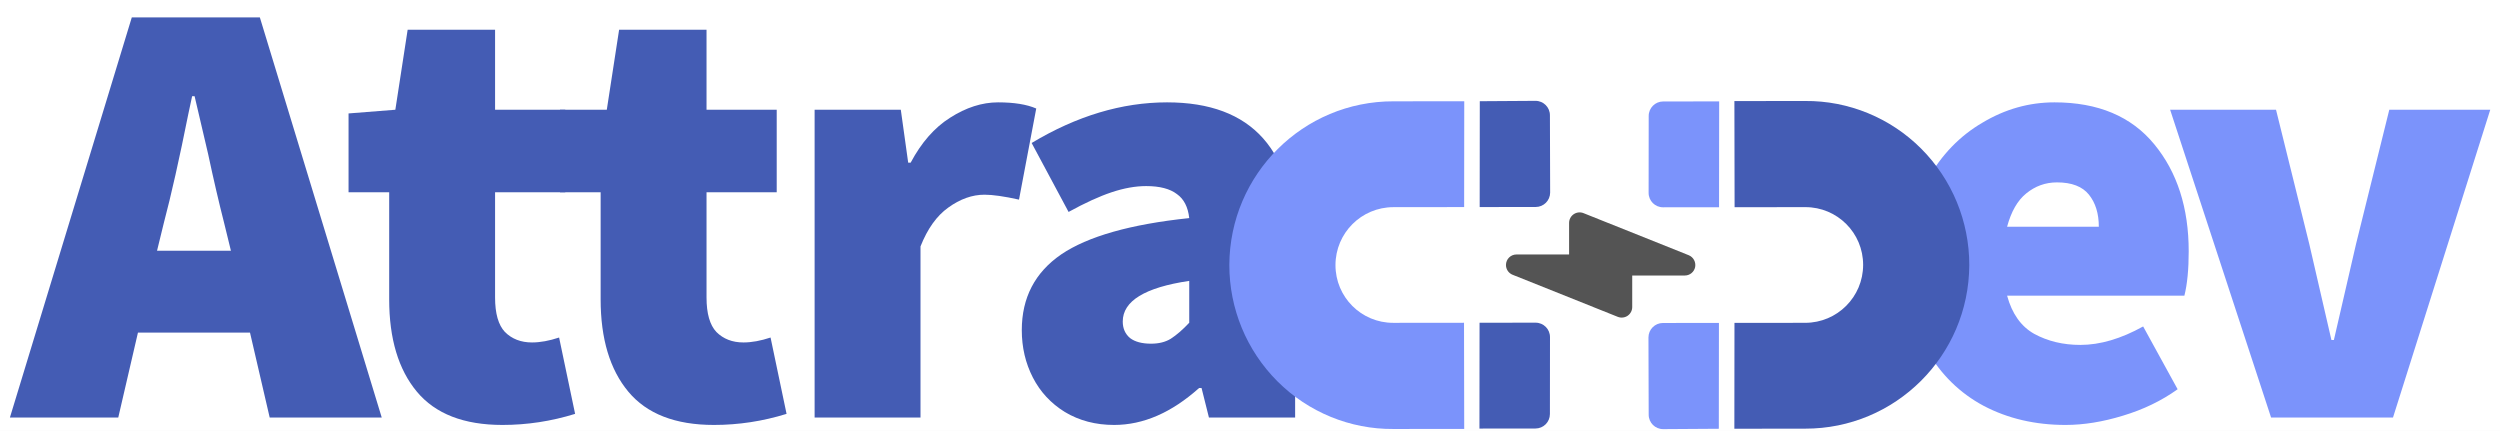 <svg width="934" height="161" viewBox="0 0 934 161" fill="none" xmlns="http://www.w3.org/2000/svg">
<rect width="934" height="161" fill="#E5E5E5"/>
<rect width="934" height="161" fill="white"/>
<path d="M93.4 124.26H51.54L44.18 156H3.7L49.24 6.5H97.08L142.62 156H100.76L93.4 124.26ZM86.27 93.67L83.74 83.32C81.747 75.5 79.753 66.913 77.76 57.56L72.7 35.94H71.78L70.4 42.38C67.027 59.247 63.96 72.893 61.2 83.32L58.67 93.67H86.27Z" fill="#445CB4"/>
<path d="M187.72 158.76C173.307 158.76 162.65 154.62 155.75 146.34C148.85 138.06 145.4 126.56 145.4 111.84V71.82H130.22V42.38L147.7 41L152.3 11.1H184.96V41H211.18V71.82H184.96V111.15C184.96 117.13 186.187 121.423 188.64 124.03C191.247 126.637 194.62 127.94 198.76 127.94C201.827 127.94 205.2 127.327 208.88 126.1L214.86 154.62C205.967 157.38 196.92 158.76 187.72 158.76Z" fill="#445CB4"/>
<path d="M266.72 158.76C252.307 158.76 241.65 154.62 234.75 146.34C227.85 138.06 224.4 126.56 224.4 111.84V71.82H209.22V41H226.7L231.3 11.1H263.96V41H290.18V71.82H263.96V111.15C263.96 117.13 265.187 121.423 267.64 124.03C270.247 126.637 273.62 127.94 277.76 127.94C280.827 127.94 284.2 127.327 287.88 126.1L293.86 154.62C284.967 157.38 275.92 158.76 266.72 158.76Z" fill="#445CB4"/>
<path d="M304.34 41H336.54L339.3 60.78H340.22C344.207 53.267 349.113 47.67 354.94 43.99C360.92 40.157 366.9 38.24 372.88 38.24C378.86 38.24 383.613 39.007 387.14 40.54L380.7 74.58C375.18 73.353 370.887 72.74 367.82 72.74C363.22 72.74 358.697 74.35 354.25 77.57C349.957 80.637 346.507 85.467 343.9 92.06V156H304.34V41Z" fill="#445CB4"/>
<path d="M416.24 158.76C409.34 158.76 403.207 157.15 397.84 153.93C392.627 150.71 388.64 146.417 385.88 141.05C383.12 135.683 381.74 129.78 381.74 123.34C381.74 111.227 386.647 101.797 396.46 95.05C406.427 88.303 422.373 83.78 444.3 81.48C443.84 77.34 442.307 74.35 439.7 72.51C437.093 70.517 433.26 69.52 428.2 69.52C424.213 69.52 419.92 70.287 415.32 71.82C410.72 73.353 405.353 75.807 399.22 79.18L385.42 53.42C402.287 43.3 419.153 38.24 436.02 38.24C467.913 38.24 483.86 56.18 483.86 92.06V156H451.66L448.9 144.96H447.98C437.707 154.16 427.127 158.76 416.24 158.76ZM430.04 128.4C432.953 128.4 435.407 127.787 437.4 126.56C439.547 125.18 441.847 123.187 444.3 120.58V104.94C427.74 107.393 419.46 112.453 419.46 120.12C419.46 122.727 420.38 124.797 422.22 126.33C424.06 127.71 426.667 128.4 430.04 128.4Z" fill="#445CB4"/>
<path d="M817.7 93.9C817.7 100.647 817.163 106.167 816.09 110.46H749.85C751.69 117.207 755.063 121.96 759.97 124.72C765.03 127.48 770.78 128.86 777.22 128.86C784.58 128.86 792.4 126.56 800.68 121.96L813.56 145.42C807.58 149.713 800.757 153.01 793.09 155.31C785.577 157.61 778.447 158.76 771.7 158.76C760.353 158.76 750.157 156.383 741.11 151.63C732.217 146.877 725.163 139.977 719.95 130.93C714.89 121.73 712.36 110.92 712.36 98.5C712.36 86.54 714.967 76.037 720.18 66.99C725.393 57.79 732.217 50.737 740.65 45.83C749.083 40.77 758.053 38.24 767.56 38.24C783.813 38.24 796.233 43.453 804.82 53.88C813.407 64.307 817.7 77.647 817.7 93.9ZM784.12 84.7C784.12 79.793 782.893 75.807 780.44 72.74C777.987 69.673 774 68.14 768.48 68.14C764.187 68.14 760.353 69.52 756.98 72.28C753.76 74.887 751.383 79.027 749.85 84.7H784.12Z" fill="#7B93FB"/>
<path d="M810.76 41H850.32L862.74 91.14L871.02 127.02H871.94L880.22 91.14L892.64 41H930.36L894.02 156H848.48L810.76 41Z" fill="#7B93FB"/>
<path d="M579.136 71.924L579.052 43.074C579.055 40.085 576.644 37.674 573.655 37.677L552.85 37.814L552.808 77.355L573.728 77.332C576.717 77.329 579.133 74.913 579.136 71.924Z" fill="#445CB4"/>
<path d="M579.048 154.684L579.079 125.948C579.082 122.959 576.671 120.548 573.682 120.551L552.762 120.573L552.721 160.114L573.64 160.092C576.629 160.089 579.045 157.672 579.048 154.684Z" fill="#445CB4"/>
<path d="M546.958 120.585L520.521 120.613C508.567 120.626 498.922 110.98 498.934 99.026C498.947 87.072 508.612 77.407 520.567 77.394L547.004 77.366L547.045 37.825L520.608 37.853C486.93 37.774 459.43 65.045 459.279 98.953C459.261 115.275 465.682 130.901 477.279 142.498C488.761 153.98 504.387 160.4 520.594 160.268L547.031 160.24L546.958 120.585Z" fill="#7B93FB"/>
<path d="M615.865 126.074L615.95 154.925C615.947 157.914 618.358 160.325 621.346 160.322L642.151 160.185L642.193 120.644L621.273 120.666C618.285 120.669 615.868 123.086 615.865 126.074Z" fill="#7B93FB"/>
<path d="M615.953 43.315L615.923 72.051C615.919 75.039 618.331 77.451 621.319 77.447L642.239 77.425L642.281 37.885L621.361 37.907C618.373 37.91 615.956 40.326 615.953 43.315Z" fill="#7B93FB"/>
<path d="M648.044 77.414L674.481 77.386C686.435 77.373 696.08 87.018 696.067 98.972C696.054 110.926 686.389 120.592 674.435 120.605L647.998 120.633L647.956 160.173L674.393 160.145C708.071 160.225 735.572 132.954 735.723 99.045C735.74 82.723 729.32 67.098 717.723 55.501C706.24 44.019 690.615 37.598 674.408 37.73L647.971 37.758L648.044 77.414Z" fill="#445CB4"/>
<path d="M562.629 99.004C562.629 100.582 563.585 102.045 565.101 102.651L604.408 118.374C605.617 118.857 606.991 118.707 608.07 117.978C609.148 117.245 609.797 116.029 609.797 114.724L609.797 102.932L629.45 102.932C631.335 102.931 632.955 101.595 633.312 99.745C633.646 97.922 632.663 96.053 630.909 95.35L591.603 79.628C590.393 79.144 589.019 79.293 587.941 80.023C586.862 80.756 586.213 81.973 586.213 83.278L586.213 95.07L566.56 95.07C564.413 95.07 562.629 96.8 562.629 99.004Z" fill="#545454"/>
</svg>
